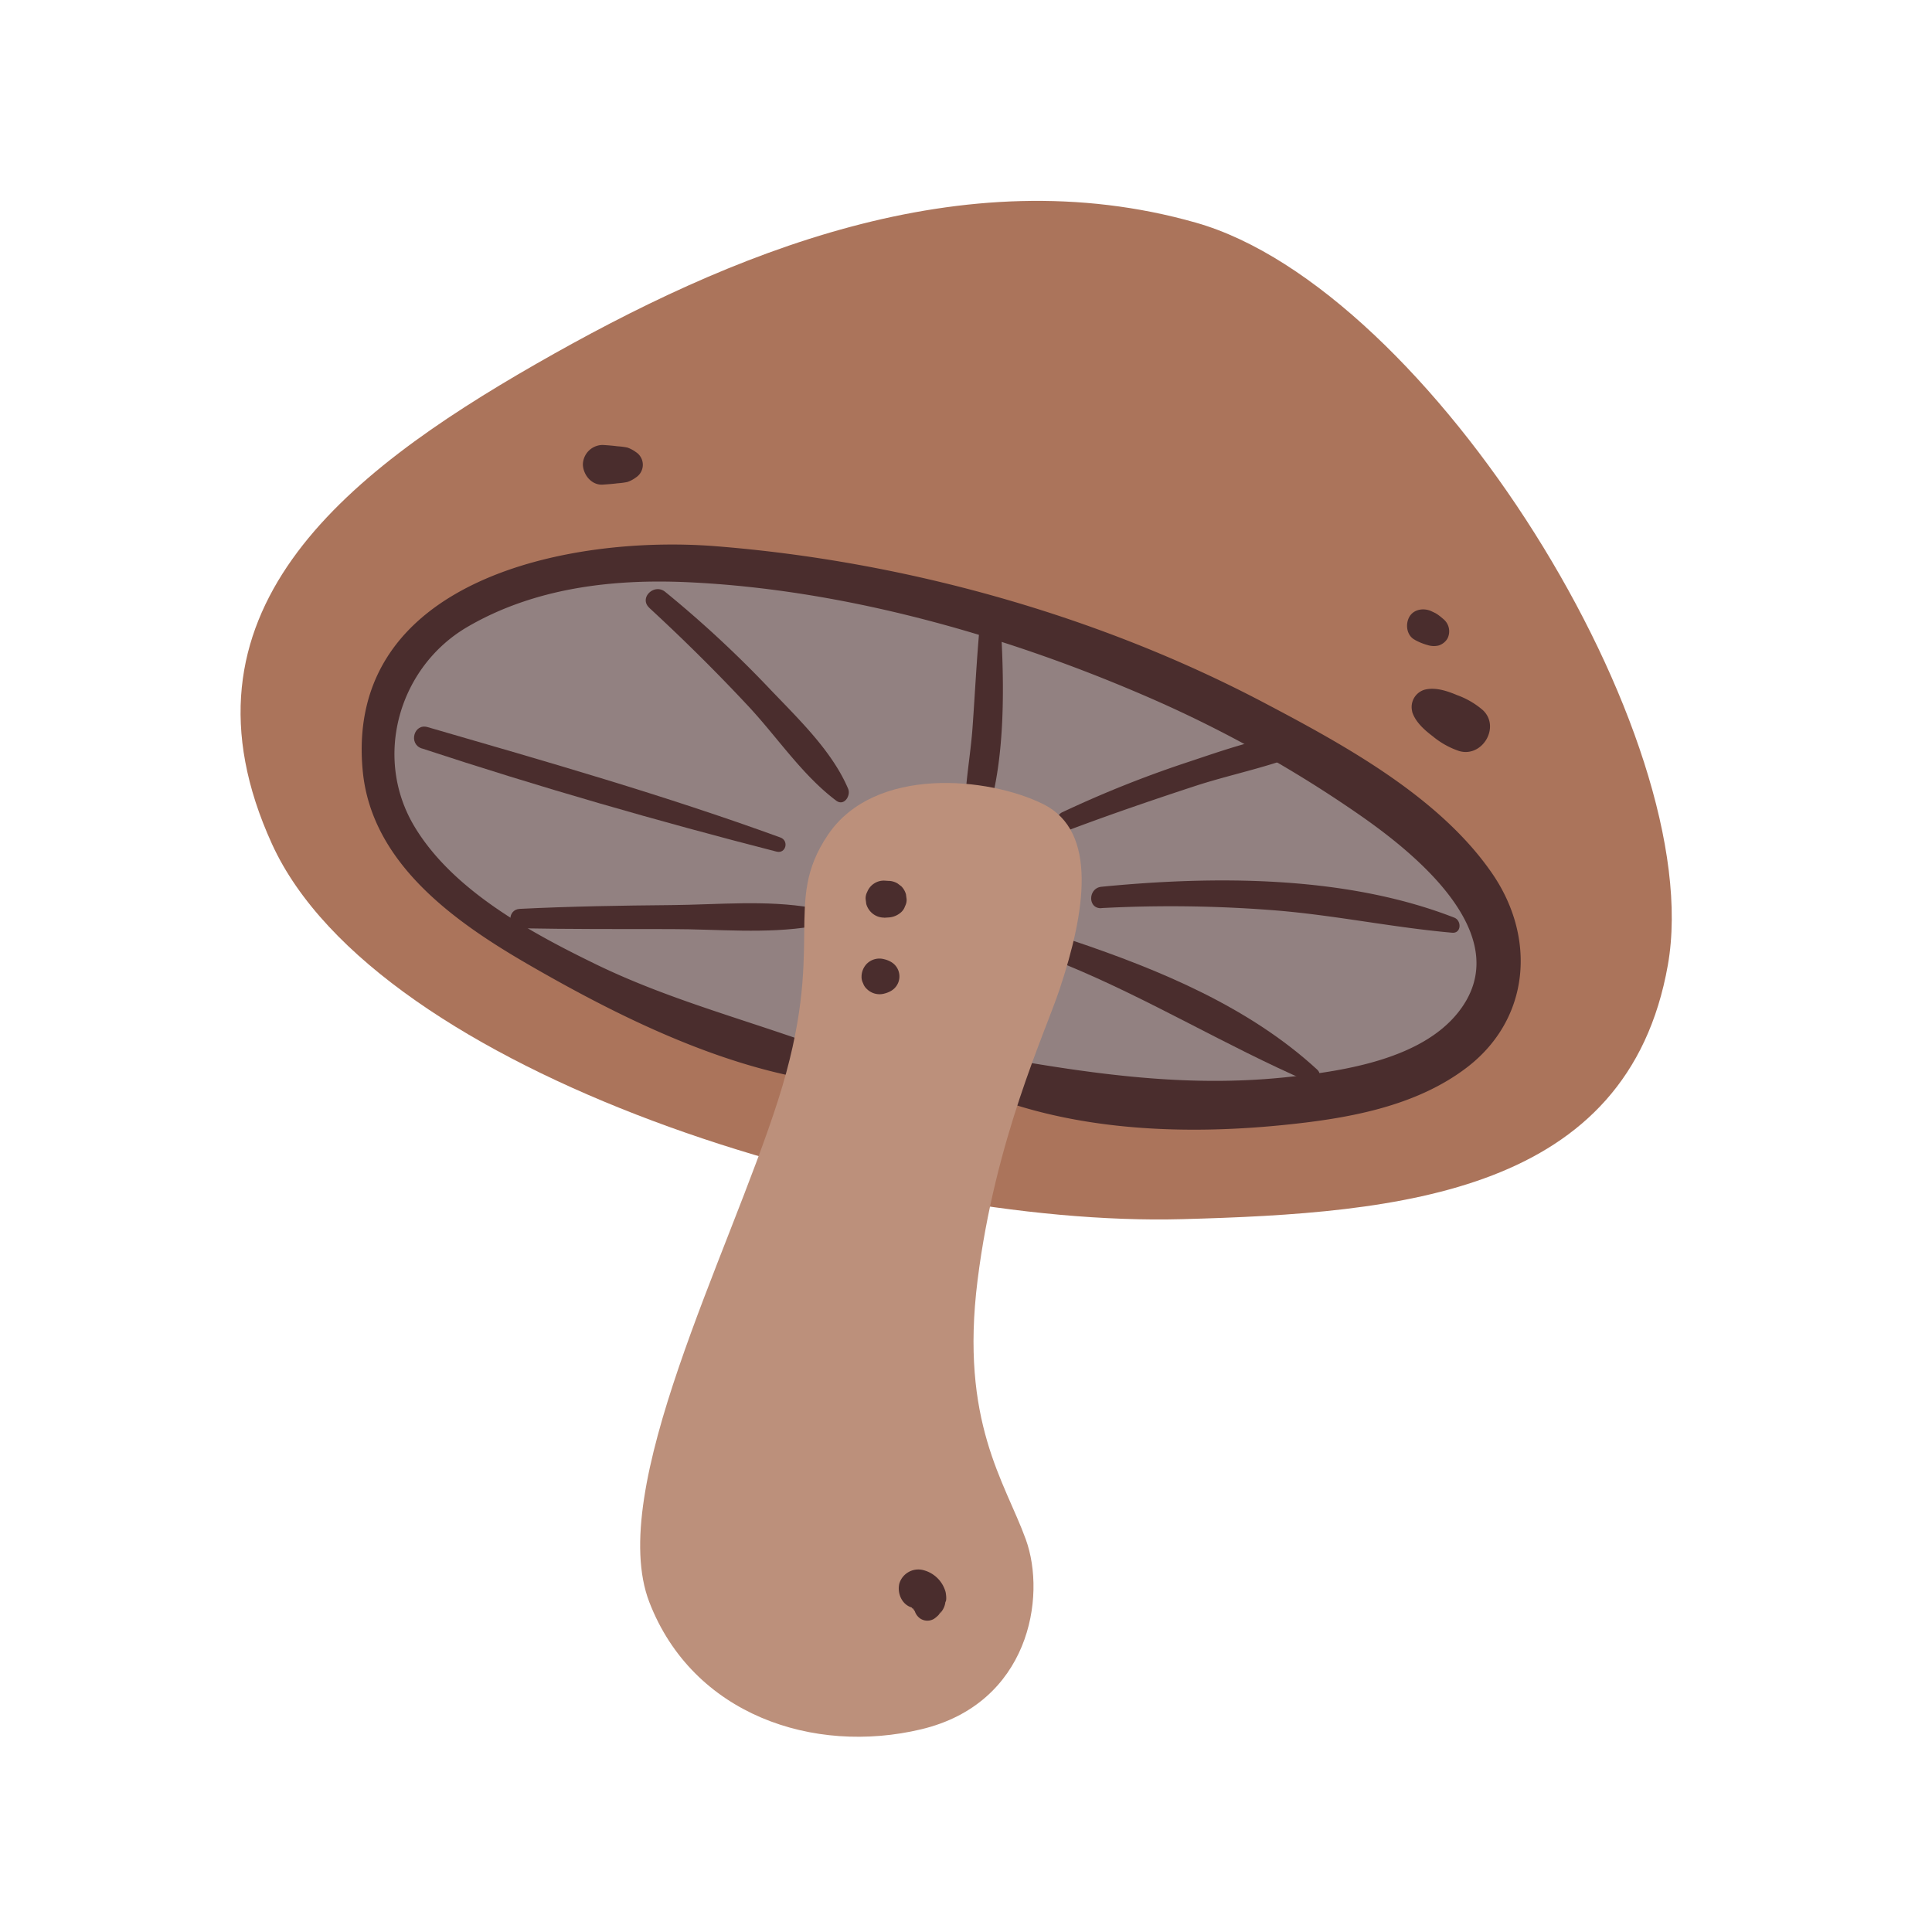 <svg xmlns="http://www.w3.org/2000/svg" viewBox="0 0 512 512"><defs><style>.shiitakecls-1{fill:none;}.shiitakecls-2{fill:#ab745b;}.shiitakecls-3{fill:#928181;}.shiitakecls-4{fill:#4a2d2d;}.shiitakecls-5{fill:#bc907b;}</style></defs><g id="Capa_2" data-name="Capa 2"><g id="bocetos"><rect class="shiitakecls-1" width="512" height="512"/><path class="shiitakecls-2" d="M72.08,223.67c-27.8-60.94,18.71-97.83,70-127.23S254.89,41.39,316.9,59,452.68,195.34,442,255.74s-70.43,65.8-128.83,67.35C233,325.23,99.87,284.61,72.08,223.67Z"/><path class="shiitakecls-3" d="M172.94,146.84c-49.89,2.55-66.52,23.66-72.27,48s21.1,49.25,63.31,67.79,116.4,30.06,151.58,30.7,73.54-9.59,81.22-30.06S377,215.81,362.24,207C323.87,183.93,222.82,144.28,172.94,146.84Z"/><path class="shiitakecls-4" d="M137.75,246c13.41.25,26.8.21,40.21.22,12.21,0,25.16,1.32,37.23-.7,2.45-.42,2.43-4.52,0-4.95-12.05-2.12-25-.82-37.23-.71-13.42.12-26.81.34-40.21,1-3.32.15-3.35,5.12,0,5.18Z"/><path class="shiitakecls-4" d="M111.8,198.34c31,10.21,62.37,19.24,94,27.35,2.46.63,3.36-2.9,1-3.75-30.72-11.19-62.09-20.14-93.48-29.25-3.64-1.06-5.12,4.47-1.56,5.65Z"/><path class="shiitakecls-4" d="M172.09,161.11c9.06,8.35,17.85,17.06,26.26,26.07,7.65,8.19,14.27,18.26,23.25,25,2.1,1.57,3.94-1.35,3.16-3.16-4.37-10.29-13.7-19-21.28-27a296.6,296.6,0,0,0-27.17-25.15c-2.91-2.4-7.09,1.58-4.22,4.22Z"/><path class="shiitakecls-4" d="M261.06,215.33c.26,0,.54.11.81.16,4.5-14.66,4.25-33.57,3.44-48.19a2.9,2.9,0,0,0-5.8,0c-.75,8.55-1.17,17.12-1.79,25.68-.53,7.27-2,14.76-2,22.07A27.6,27.6,0,0,1,261.06,215.33Z"/><path class="shiitakecls-4" d="M283.45,219.9c11.09-4.17,22.29-8,33.55-11.69,10.29-3.33,21.29-5.31,31.12-9.84,2.08-1,1-4.35-1.15-4.26-11.33.47-22.73,4.75-33.42,8.27a295.66,295.66,0,0,0-32.05,12.88c-2.58,1.2-.74,5.65,1.95,4.64Z"/><path class="shiitakecls-4" d="M291.91,240.65a349,349,0,0,1,46.75.67c15.48,1.3,30.71,4.5,46.17,5.86,2.49.22,2.54-3.26.55-4C356.74,232,322.05,232.05,291.91,235c-3.58.34-3.71,5.87,0,5.68Z"/><path class="shiitakecls-4" d="M282.63,255.73c22,9.06,42.24,21.42,64,30.87,1.92.83,4.25-1.47,2.43-3.15-18-16.57-41.7-26.41-64.62-34.13-4.14-1.39-5.61,4.83-1.77,6.41Z"/><path class="shiitakecls-4" d="M374.22,188.55c.79,2.71,3.26,4.9,5.47,6.57a21.75,21.75,0,0,0,7,3.91c6.13,1.8,11-6.37,6.3-10.82a21.61,21.61,0,0,0-6.86-4c-2.62-1.11-5.74-2.15-8.57-1.44a4.78,4.78,0,0,0-3.3,5.82Z"/><path class="shiitakecls-4" d="M375,169.6a15.23,15.23,0,0,0,3.3,1.34,5.46,5.46,0,0,0,2.89.14,4.15,4.15,0,0,0,2.39-1.84,4.2,4.2,0,0,0-1.11-5.21,16.57,16.57,0,0,0-1.7-1.33c-.43-.26-.89-.46-1.34-.68-2.05-1-4.85-.62-6,1.57-1.05,2-.61,4.91,1.58,6Z"/><path class="shiitakecls-4" d="M159.72,128.43c1.32-.09,2.62-.18,3.93-.35a19.77,19.77,0,0,0,2.58-.34,7.91,7.91,0,0,0,2.28-1.2,4,4,0,0,0,0-6.74,8.43,8.43,0,0,0-2.28-1.2,19.77,19.77,0,0,0-2.58-.33c-1.31-.17-2.61-.27-3.93-.35a5.28,5.28,0,0,0-5.25,5.25c.12,2.7,2.31,5.44,5.25,5.26Z"/><path class="shiitakecls-4" d="M395.52,231.59c-13.91-20.33-39.3-34.18-60.57-45.38-44.17-23.27-95.5-37.53-145.31-41.46-38.65-3.05-98.37,8.79-93.51,59.57,2.35,24.51,24.45,40.06,44.11,51.41,21.66,12.51,46.55,25,71.75,29.87.26-.69.54-1.37.79-2.06a70.68,70.68,0,0,0,2.19-7c-19.06-6.78-38.51-12-56.9-20.92-17.33-8.43-38.1-19.62-48.28-36.66-11-18.44-4-42.29,14.11-52.84,17.68-10.3,38.37-12.76,58.5-11.82C223.08,156.18,265.26,168,302.51,184a325.67,325.67,0,0,1,58.39,32.38c14.73,10.31,41.42,32.07,25.46,52-9.81,12.26-30,15.41-44.66,17-23.45,2.59-45.83.08-68.66-3.71a95.34,95.34,0,0,1-3.53,9c-.29.66-.61,1.31-.9,2,22.66,7.2,47.86,7.83,71.18,5.5,17-1.69,35.47-4.79,49.3-15.55C405.51,269.76,407.06,248.47,395.52,231.59Z"/><path class="shiitakecls-5" d="M276.54,213.14c-14.49-7.25-44.77-10.24-57.13,8.1s0,29-13.22,70.35-45.62,103.18-34.11,133,43.49,40.51,72.06,33.69,33.26-35,27.71-50.32-17.48-31.12-12.79-68.64,17.74-65.15,21.75-77.17C287.63,241.7,291,220.38,276.54,213.14Z"/><path class="shiitakecls-4" d="M234.33,243.21l1.09-.07a5.43,5.43,0,0,0,3.42-1.42,3.61,3.61,0,0,0,1-1.56,3.55,3.55,0,0,0,.42-1.87l-.17-1.29a4.89,4.89,0,0,0-1.25-2.14l-1-.75a4.86,4.86,0,0,0-2.44-.67l-1.09-.07a4.75,4.75,0,0,0-4.49,3,3.6,3.6,0,0,0-.42,1.89l.17,1.31a5,5,0,0,0,1.27,2.17,4.89,4.89,0,0,0,3.47,1.44Z"/><path class="shiitakecls-4" d="M234.31,263.32a6.82,6.82,0,0,0,1.86-.74,4.43,4.43,0,0,0,0-7.64,6.52,6.52,0,0,0-1.86-.74,4.74,4.74,0,0,0-4.6,1.21,4.94,4.94,0,0,0-1.39,3.35,3.66,3.66,0,0,0,.41,1.82,3.6,3.6,0,0,0,1,1.52,4.79,4.79,0,0,0,4.6,1.22Z"/><path class="shiitakecls-4" d="M241.93,426.07c.2.05,1,.32.09,0q-.69-.32-.18,0l-.65-.5c.17,0,1.43,1.82.16.1a6.92,6.92,0,0,0,1.81,1.81c-1.45-.95-1.54-1.79-1.06-1a4.54,4.54,0,0,0,1.66,1.71l-1.49-1.86c.1.38.1.27,0-.32a3.71,3.71,0,0,0,1.73,3,3.44,3.44,0,0,0,3.52,0,8.68,8.68,0,0,0,1.19-1c.31-.33.91-1.57.55-.7-.23.26-.27.33-.13.21a1.36,1.36,0,0,0,.42-.5,5,5,0,0,0,1-2.59c.1-.76.12-.83,0-.21-.07.44-.08.54,0,.31.41-.44.12-2.44,0-2.77a8.24,8.24,0,0,0-5.86-5.66,5.25,5.25,0,0,0-6.37,3.61c-.6,2.63.78,5.75,3.61,6.37Z"/></g></g></svg>